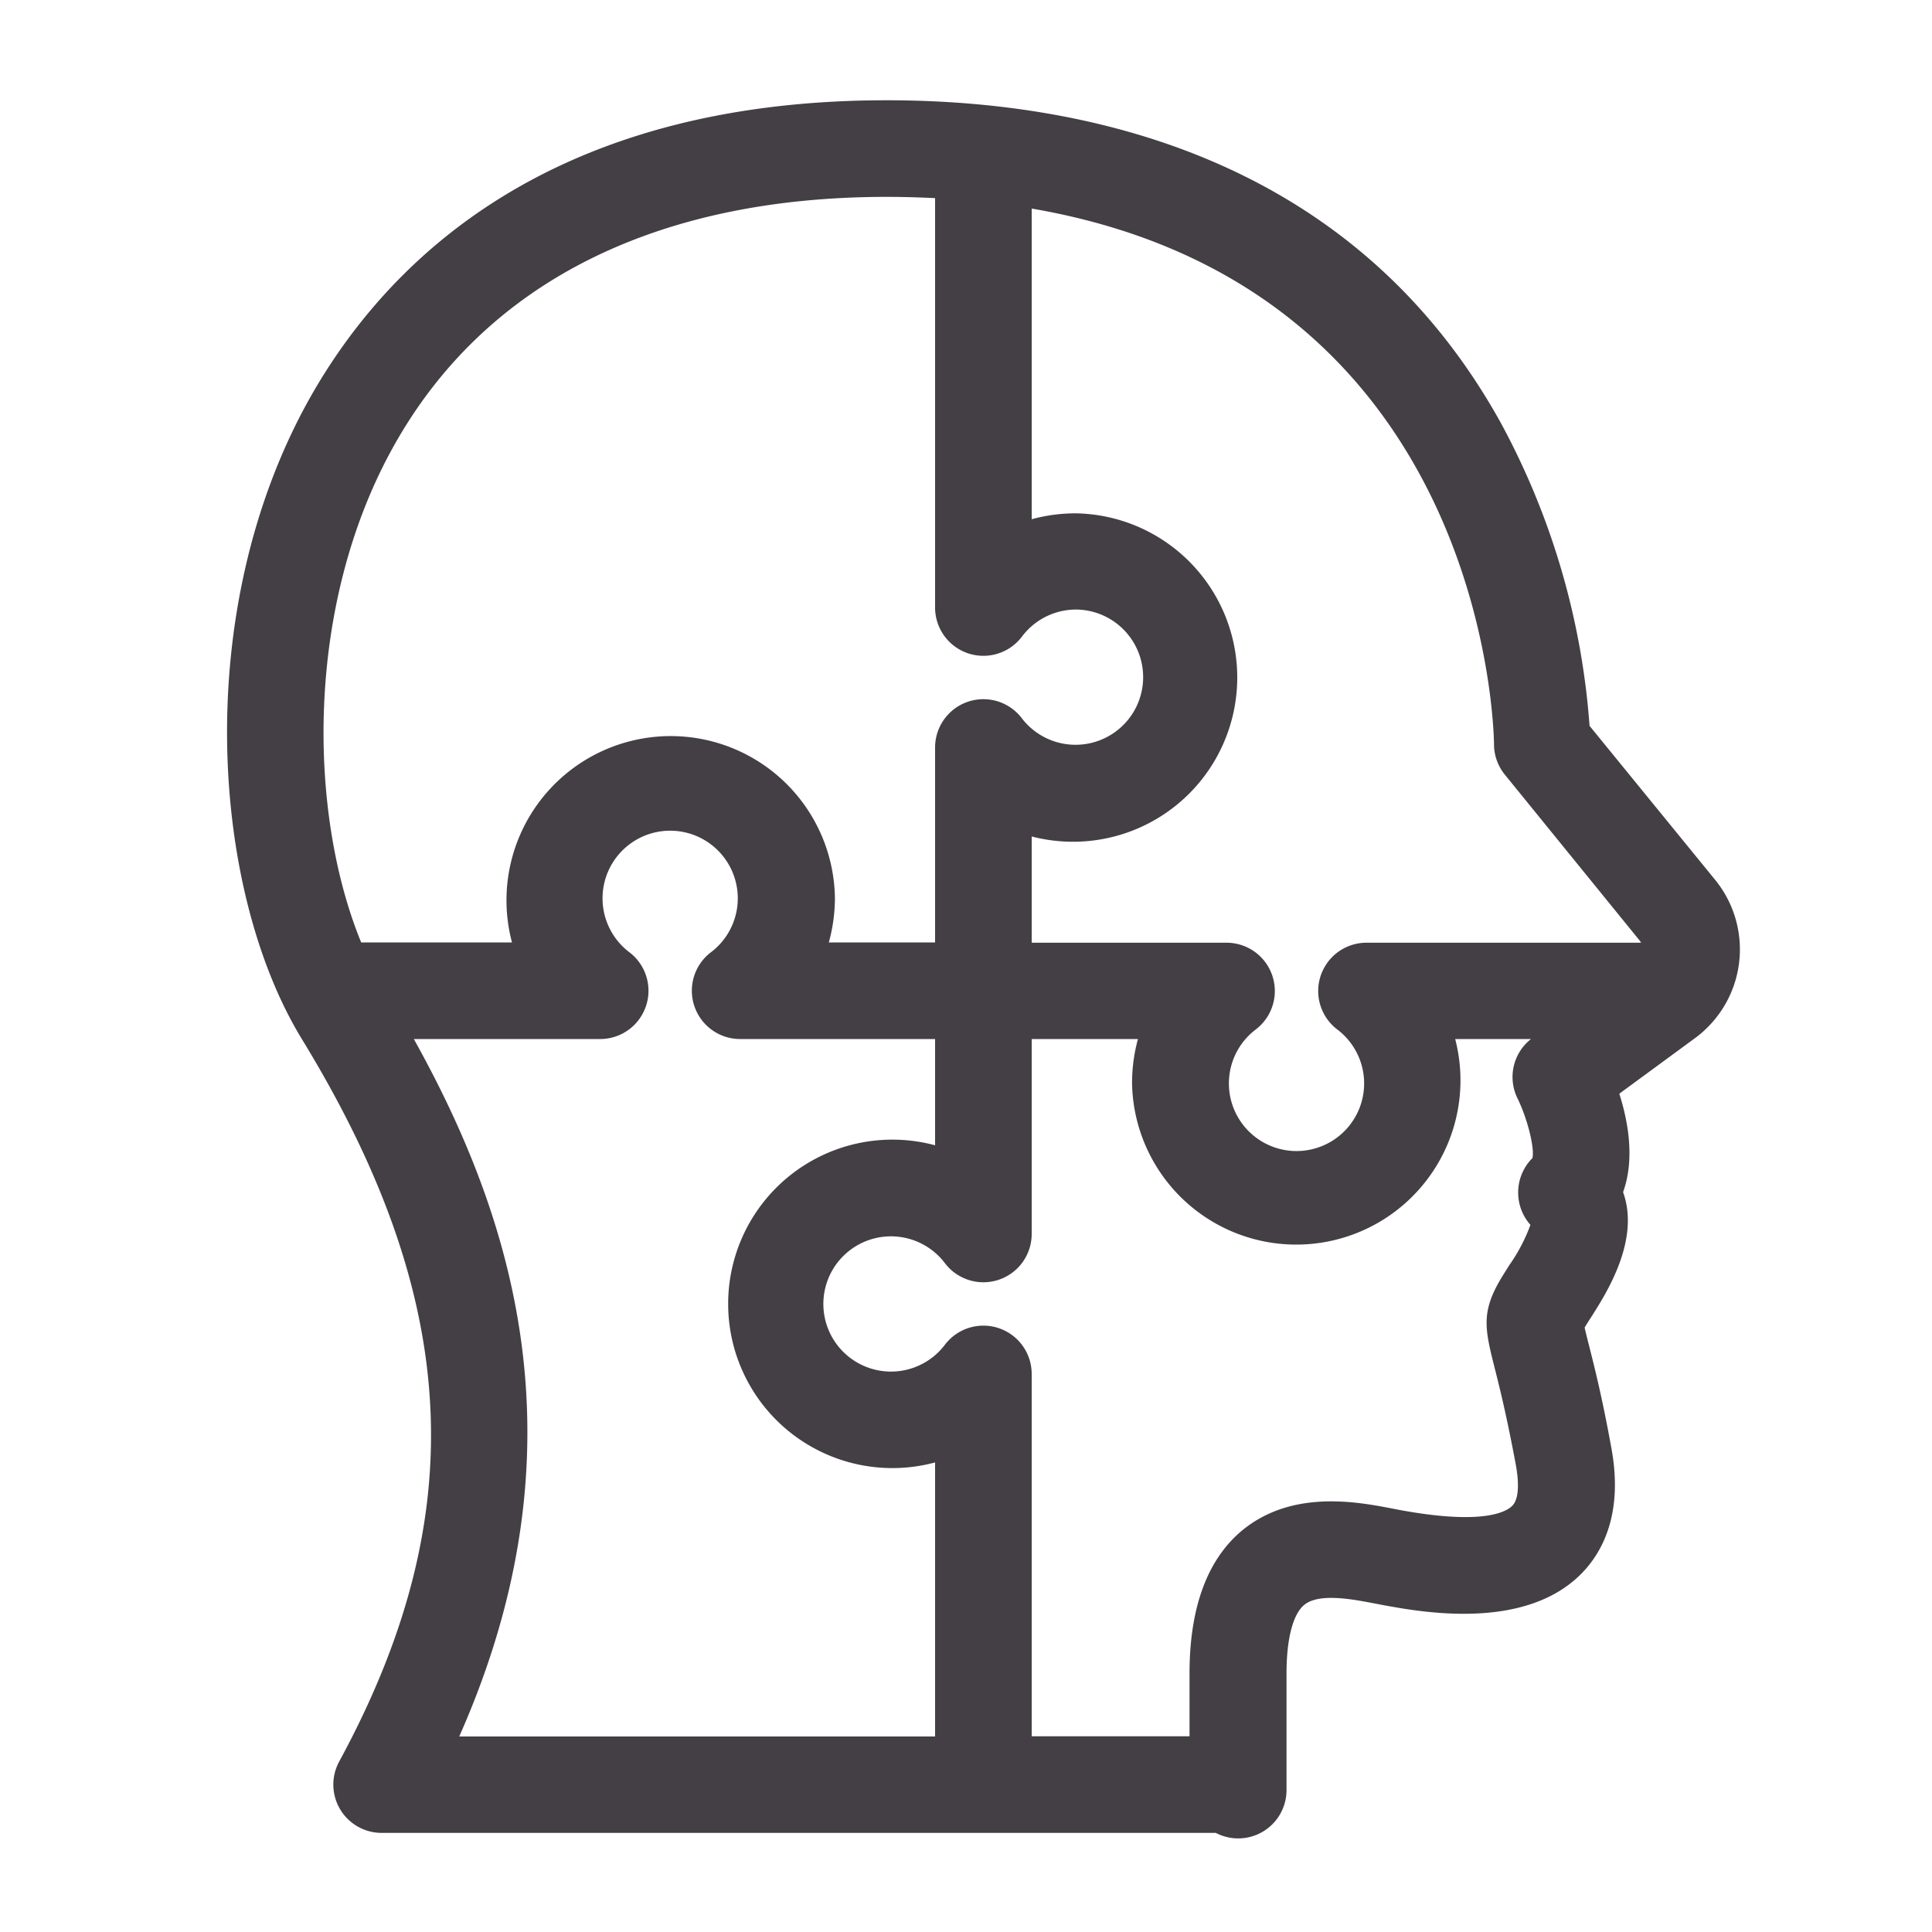 <?xml version="1.0" standalone="no"?><!DOCTYPE svg PUBLIC "-//W3C//DTD SVG 1.1//EN" "http://www.w3.org/Graphics/SVG/1.1/DTD/svg11.dtd"><svg class="icon" width="200px" height="200.00px" viewBox="0 0 1024 1024" version="1.1" xmlns="http://www.w3.org/2000/svg"><path d="M909.056 466.33l-66.56-81.613a397.056 397.056 0 0 0-47.053-160.614c-78.285-141.312-220.16-170.957-325.478-170.957-179.507 0-265.165 85.811-305.766 157.85-63.437 113.152-51.968 261.53-4.25 339.661 84.531 138.24 90.47 252.826 19.814 383.027a25.6 25.6 0 0 0 22.477 37.786h442.163a25.6 25.6 0 0 0 37.478-22.682v-61.901c0-18.125 3.379-31.334 9.37-36.25 7.834-6.451 25.6-3.021 37.325-0.768l4.813 0.922c20.48 3.738 74.65 13.568 104.653-16.589 10.957-11.059 22.63-31.642 15.923-67.226-5.12-28.314-9.626-45.363-12.186-55.552-0.717-2.816-1.434-5.683-1.894-7.782 0.973-1.69 2.202-3.584 3.533-5.632 8.397-13.21 25.907-40.96 16.845-66.15 6.298-17.459 2.714-37.376-1.997-52.173l40.038-29.389a58.368 58.368 0 0 0 10.752-83.968z m-117.197-71.68a25.6 25.6 0 0 0 5.734 15.923l71.68 88.218 0.512 0.87h-145.51a25.6 25.6 0 0 0-15.36 46.08 35.84 35.84 0 1 1-43.469 0 25.6 25.6 0 0 0-15.36-46.08H546.816v-56.32a87.04 87.04 0 1 0 23.398-171.264 88.627 88.627 0 0 0-23.398 3.123V110.541c239.206 41.114 244.89 273.459 245.043 283.955zM208.896 236.032c48.282-86.17 138.65-131.686 261.12-131.686 8.755 0 17.203 0.256 25.6 0.666v216.986a25.6 25.6 0 0 0 46.08 15.36 35.84 35.84 0 0 1 28.672-14.285 35.84 35.84 0 1 1-28.672 57.754 25.6 25.6 0 0 0-46.08 15.36v103.322h-56.32a89.037 89.037 0 0 0 3.226-23.347A87.04 87.04 0 1 0 271.36 499.507H191.437c-28.211-68.659-30.003-178.944 17.459-263.475z m10.24 314.675h98.97a25.6 25.6 0 0 0 15.36-46.08 35.84 35.84 0 1 1 43.469 0 25.6 25.6 0 0 0 15.36 46.08H495.616v56.32a87.04 87.04 0 1 0 0 168.09v145.254H243.405c68.301-154.061 27.955-276.173-24.064-369.664z m592.794 63.386a25.856 25.856 0 0 0-0.768 35.123 92.16 92.16 0 0 1-11.162 21.299c-1.69 2.662-3.226 5.12-4.557 7.322-10.24 17.306-8.55 26.112-3.533 46.08 2.611 10.24 6.502 25.6 11.52 52.531 0.922 5.12 2.662 17.05-1.894 21.658-3.328 3.328-15.718 10.24-59.187 2.304l-4.25-0.819c-18.586-3.584-53.197-10.24-79.667 11.52-18.534 15.36-27.955 40.96-27.955 75.776v33.382H546.816v-192.051a25.6 25.6 0 0 0-46.08-15.36 35.84 35.84 0 1 1 0-43.469 25.6 25.6 0 0 0 46.08-15.36v-103.322h56.32a88.934 88.934 0 0 0-3.123 23.398 87.04 87.04 0 1 0 171.264-23.398h40.192a25.6 25.6 0 0 0-7.066 31.642c5.376 11.059 9.216 26.931 7.731 31.744z" fill="#433F44" /></svg>